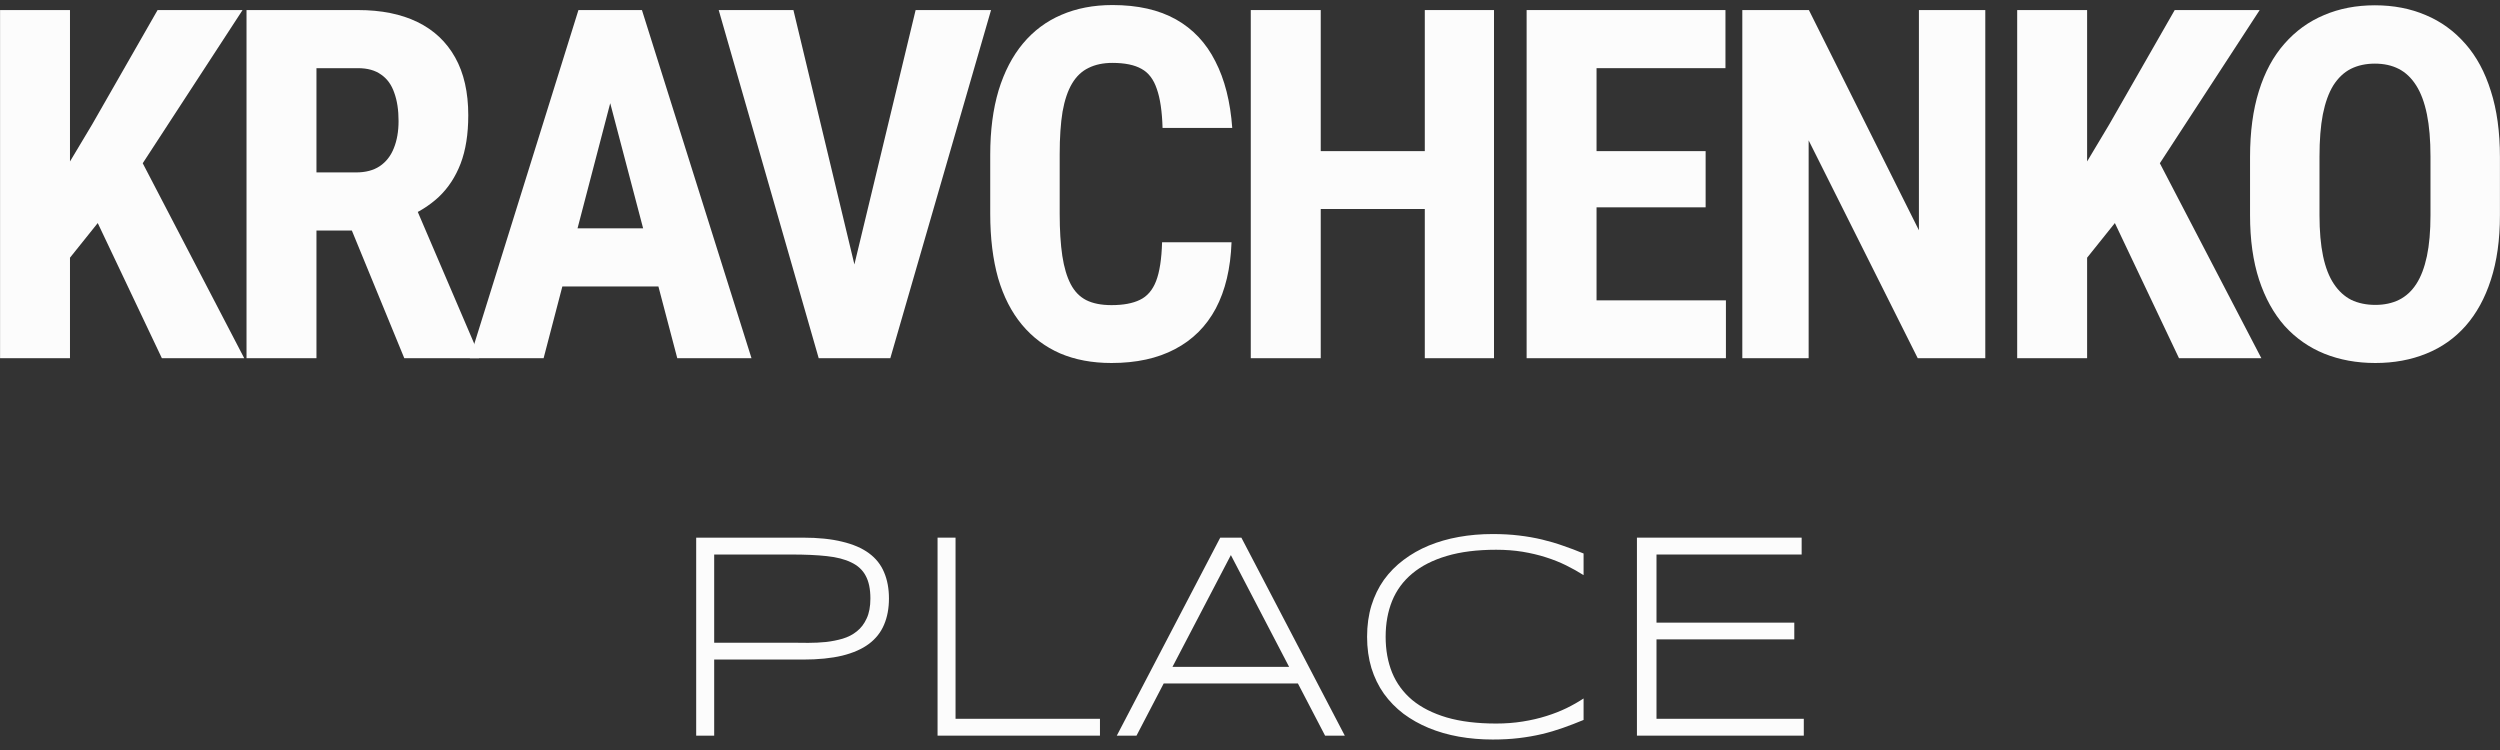 <svg width="120" height="36" viewBox="0 0 120 36" fill="none" xmlns="http://www.w3.org/2000/svg">
<rect x="0" y="0" width="120" height="36" fill="#333333" stroke="none"/>
<path d="M42.67 28.726C42.67 29.201 42.591 29.62 42.435 29.985C42.283 30.349 42.041 30.655 41.71 30.905C41.378 31.154 40.95 31.342 40.426 31.471C39.906 31.596 39.277 31.659 38.541 31.659H34.281V35.311H33.417V25.807H38.541C39.277 25.807 39.906 25.872 40.426 26.001C40.95 26.125 41.378 26.31 41.71 26.555C42.041 26.798 42.283 27.103 42.435 27.467C42.591 27.832 42.67 28.251 42.67 28.726ZM41.779 28.726C41.779 28.274 41.703 27.91 41.551 27.633C41.404 27.356 41.174 27.145 40.861 26.997C40.552 26.845 40.159 26.743 39.68 26.693C39.206 26.641 38.642 26.617 37.988 26.617H34.281V30.85H37.988C38.242 30.85 38.511 30.852 38.796 30.857C39.086 30.857 39.371 30.843 39.652 30.815C39.933 30.783 40.2 30.729 40.453 30.655C40.711 30.577 40.937 30.46 41.13 30.303C41.328 30.146 41.484 29.941 41.599 29.687C41.719 29.433 41.779 29.114 41.779 28.726Z" fill="#FCFCFC"/>
<path d="M45.003 35.311V25.807H45.866V34.502H52.798V35.311H45.003Z" fill="#FCFCFC"/>
<path d="M63.604 35.311L62.3 32.807H55.857L54.552 35.311H53.606L58.571 25.807H59.586L64.55 35.311H63.604ZM59.082 26.644L56.278 32.011H61.878L59.082 26.644Z" fill="#FCFCFC"/>
<path d="M76.012 34.557C75.68 34.695 75.351 34.822 75.024 34.937C74.701 35.052 74.365 35.152 74.016 35.235C73.666 35.318 73.297 35.382 72.911 35.428C72.525 35.475 72.103 35.497 71.648 35.497C71.087 35.497 70.546 35.451 70.025 35.359C69.509 35.266 69.028 35.128 68.582 34.944C68.136 34.759 67.731 34.531 67.367 34.26C67.003 33.982 66.691 33.663 66.427 33.297C66.17 32.933 65.97 32.524 65.828 32.067C65.69 31.61 65.62 31.11 65.62 30.566C65.62 30.022 65.69 29.521 65.828 29.064C65.97 28.608 66.17 28.198 66.427 27.834C66.691 27.469 67.003 27.152 67.367 26.879C67.731 26.603 68.136 26.372 68.582 26.187C69.028 26.003 69.509 25.865 70.025 25.773C70.541 25.68 71.082 25.634 71.648 25.634C72.103 25.634 72.525 25.657 72.911 25.704C73.297 25.749 73.666 25.814 74.016 25.897C74.365 25.98 74.701 26.079 75.024 26.194C75.351 26.305 75.68 26.429 76.012 26.568V27.606C75.749 27.44 75.468 27.283 75.169 27.135C74.87 26.988 74.546 26.858 74.195 26.748C73.85 26.637 73.48 26.55 73.084 26.484C72.688 26.42 72.265 26.388 71.814 26.388C70.902 26.388 70.112 26.487 69.445 26.686C68.777 26.884 68.225 27.165 67.788 27.53C67.356 27.889 67.033 28.327 66.822 28.843C66.615 29.355 66.511 29.929 66.511 30.566C66.511 31.202 66.615 31.776 66.822 32.288C67.033 32.8 67.356 33.238 67.788 33.602C68.225 33.962 68.777 34.241 69.445 34.439C70.112 34.633 70.902 34.73 71.814 34.73C72.265 34.73 72.691 34.697 73.091 34.633C73.496 34.569 73.873 34.481 74.224 34.37C74.577 34.26 74.902 34.132 75.197 33.989C75.496 33.842 75.767 33.687 76.012 33.526V34.557Z" fill="#FCFCFC"/>
<path d="M78.573 35.311V25.807H86.479V26.617H79.512V29.887H86.126V30.69H79.512V34.502H86.582V35.311H78.573Z" fill="#FCFCFC"/>
<path d="M3.359 0.483V17.194H0.003V0.483H3.359ZM11.643 0.483L6.235 8.781L2.924 12.913L2.283 9.55L4.425 5.969L7.564 0.483H11.643ZM7.77 17.194L4.127 9.516L6.59 7.335L11.723 17.194H7.77Z" fill="#FCFCFC"/>
<path d="M11.833 0.483H17.184C18.299 0.483 19.25 0.674 20.036 1.057C20.823 1.439 21.427 2.006 21.847 2.756C22.267 3.506 22.477 4.432 22.477 5.533C22.477 6.436 22.355 7.209 22.11 7.852C21.866 8.486 21.518 9.018 21.067 9.447C20.617 9.868 20.078 10.204 19.452 10.457L18.432 11.065H14.09L14.079 8.276H17.092C17.55 8.276 17.928 8.176 18.226 7.978C18.532 7.772 18.757 7.484 18.902 7.117C19.055 6.742 19.131 6.306 19.131 5.809C19.131 5.281 19.062 4.829 18.925 4.454C18.795 4.072 18.585 3.781 18.295 3.582C18.012 3.376 17.642 3.272 17.184 3.272H15.19V17.194H11.833V0.483ZM19.406 17.194L16.347 9.746L19.865 9.734L22.992 17.033V17.194H19.406Z" fill="#FCFCFC"/>
<path d="M29.679 3.467L26.093 17.194H22.552L27.765 0.483H29.977L29.679 3.467ZM32.509 17.194L28.9 3.467L28.567 0.483H30.813L36.072 17.194H32.509ZM32.635 10.961V13.751H25.107V10.961H32.635Z" fill="#FCFCFC"/>
<path d="M40.787 13.624L43.95 0.483H47.57L42.735 17.194H40.295L40.787 13.624ZM38.084 0.483L41.234 13.624L41.75 17.194H39.298L34.498 0.483H38.084Z" fill="#FCFCFC"/>
<path d="M55.78 11.628H59.114C59.068 12.882 58.816 13.942 58.358 14.807C57.9 15.664 57.247 16.314 56.399 16.758C55.559 17.202 54.543 17.424 53.351 17.424C52.427 17.424 51.606 17.27 50.888 16.964C50.17 16.651 49.559 16.192 49.055 15.588C48.551 14.982 48.169 14.237 47.909 13.349C47.657 12.454 47.531 11.425 47.531 10.262V7.427C47.531 6.264 47.665 5.235 47.932 4.34C48.207 3.444 48.596 2.695 49.101 2.09C49.612 1.478 50.227 1.019 50.945 0.713C51.671 0.399 52.488 0.242 53.397 0.242C54.611 0.242 55.627 0.472 56.445 0.931C57.262 1.39 57.892 2.059 58.335 2.94C58.786 3.812 59.057 4.879 59.148 6.141H55.803C55.78 5.346 55.688 4.722 55.528 4.271C55.375 3.812 55.131 3.49 54.795 3.307C54.459 3.115 53.993 3.019 53.397 3.019C52.954 3.019 52.572 3.1 52.251 3.26C51.931 3.413 51.667 3.662 51.461 4.006C51.255 4.351 51.102 4.803 51.002 5.362C50.911 5.919 50.865 6.6 50.865 7.404V10.262C50.865 11.05 50.907 11.723 50.991 12.282C51.075 12.833 51.209 13.284 51.392 13.636C51.575 13.989 51.824 14.244 52.137 14.405C52.458 14.566 52.862 14.646 53.351 14.646C53.916 14.646 54.371 14.562 54.715 14.393C55.066 14.226 55.326 13.924 55.494 13.487C55.662 13.051 55.757 12.431 55.78 11.628Z" fill="#FCFCFC"/>
<path d="M69.284 7.254V10.032H62.443V7.254H69.284ZM63.395 0.483V17.194H60.037V0.483H63.395ZM71.712 0.483V17.194H68.39V0.483H71.712Z" fill="#FCFCFC"/>
<path d="M82.844 14.417V17.194H75.592V14.417H82.844ZM76.634 0.483V17.194H73.278V0.483H76.634ZM81.87 7.254V9.952H75.592V7.254H81.87ZM82.822 0.483V3.272H75.592V0.483H82.822Z" fill="#FCFCFC"/>
<path d="M95.294 0.483V17.194H92.051L86.815 6.738V17.194H83.631V0.483H86.827L92.108 11.053V0.483H95.294Z" fill="#FCFCFC"/>
<path d="M100.181 0.483V17.194H96.825V0.483H100.181ZM108.465 0.483L103.057 8.781L99.746 12.913L99.104 9.55L101.246 5.969L104.386 0.483H108.465ZM104.592 17.194L100.949 9.516L103.412 7.335L108.545 17.194H104.592Z" fill="#FCFCFC"/>
<path d="M119.997 7.542V10.331C119.997 11.509 119.852 12.542 119.562 13.43C119.279 14.309 118.875 15.048 118.348 15.645C117.828 16.234 117.198 16.678 116.457 16.976C115.724 17.274 114.91 17.424 114.017 17.424C113.123 17.424 112.305 17.274 111.565 16.976C110.832 16.678 110.198 16.234 109.663 15.645C109.136 15.048 108.727 14.309 108.437 13.43C108.147 12.542 108.002 11.509 108.002 10.331V7.542C108.002 6.333 108.143 5.277 108.426 4.374C108.708 3.464 109.117 2.706 109.651 2.102C110.186 1.49 110.82 1.031 111.554 0.724C112.287 0.411 113.1 0.254 113.994 0.254C114.888 0.254 115.7 0.411 116.434 0.724C117.167 1.031 117.801 1.49 118.336 2.102C118.871 2.706 119.279 3.464 119.562 4.374C119.852 5.277 119.997 6.333 119.997 7.542ZM116.663 10.331V7.519C116.663 6.723 116.606 6.046 116.492 5.487C116.376 4.921 116.205 4.458 115.975 4.098C115.747 3.739 115.468 3.474 115.14 3.307C114.811 3.138 114.43 3.054 113.994 3.054C113.559 3.054 113.172 3.138 112.836 3.307C112.508 3.474 112.23 3.739 112 4.098C111.778 4.458 111.611 4.921 111.497 5.487C111.389 6.046 111.336 6.723 111.336 7.519V10.331C111.336 11.096 111.393 11.75 111.507 12.293C111.622 12.837 111.794 13.28 112.023 13.624C112.252 13.969 112.531 14.226 112.859 14.393C113.195 14.554 113.581 14.635 114.017 14.635C114.444 14.635 114.823 14.554 115.151 14.393C115.487 14.226 115.766 13.969 115.987 13.624C116.209 13.28 116.376 12.837 116.492 12.293C116.606 11.75 116.663 11.096 116.663 10.331Z" fill="#FCFCFC"/>
</svg>
